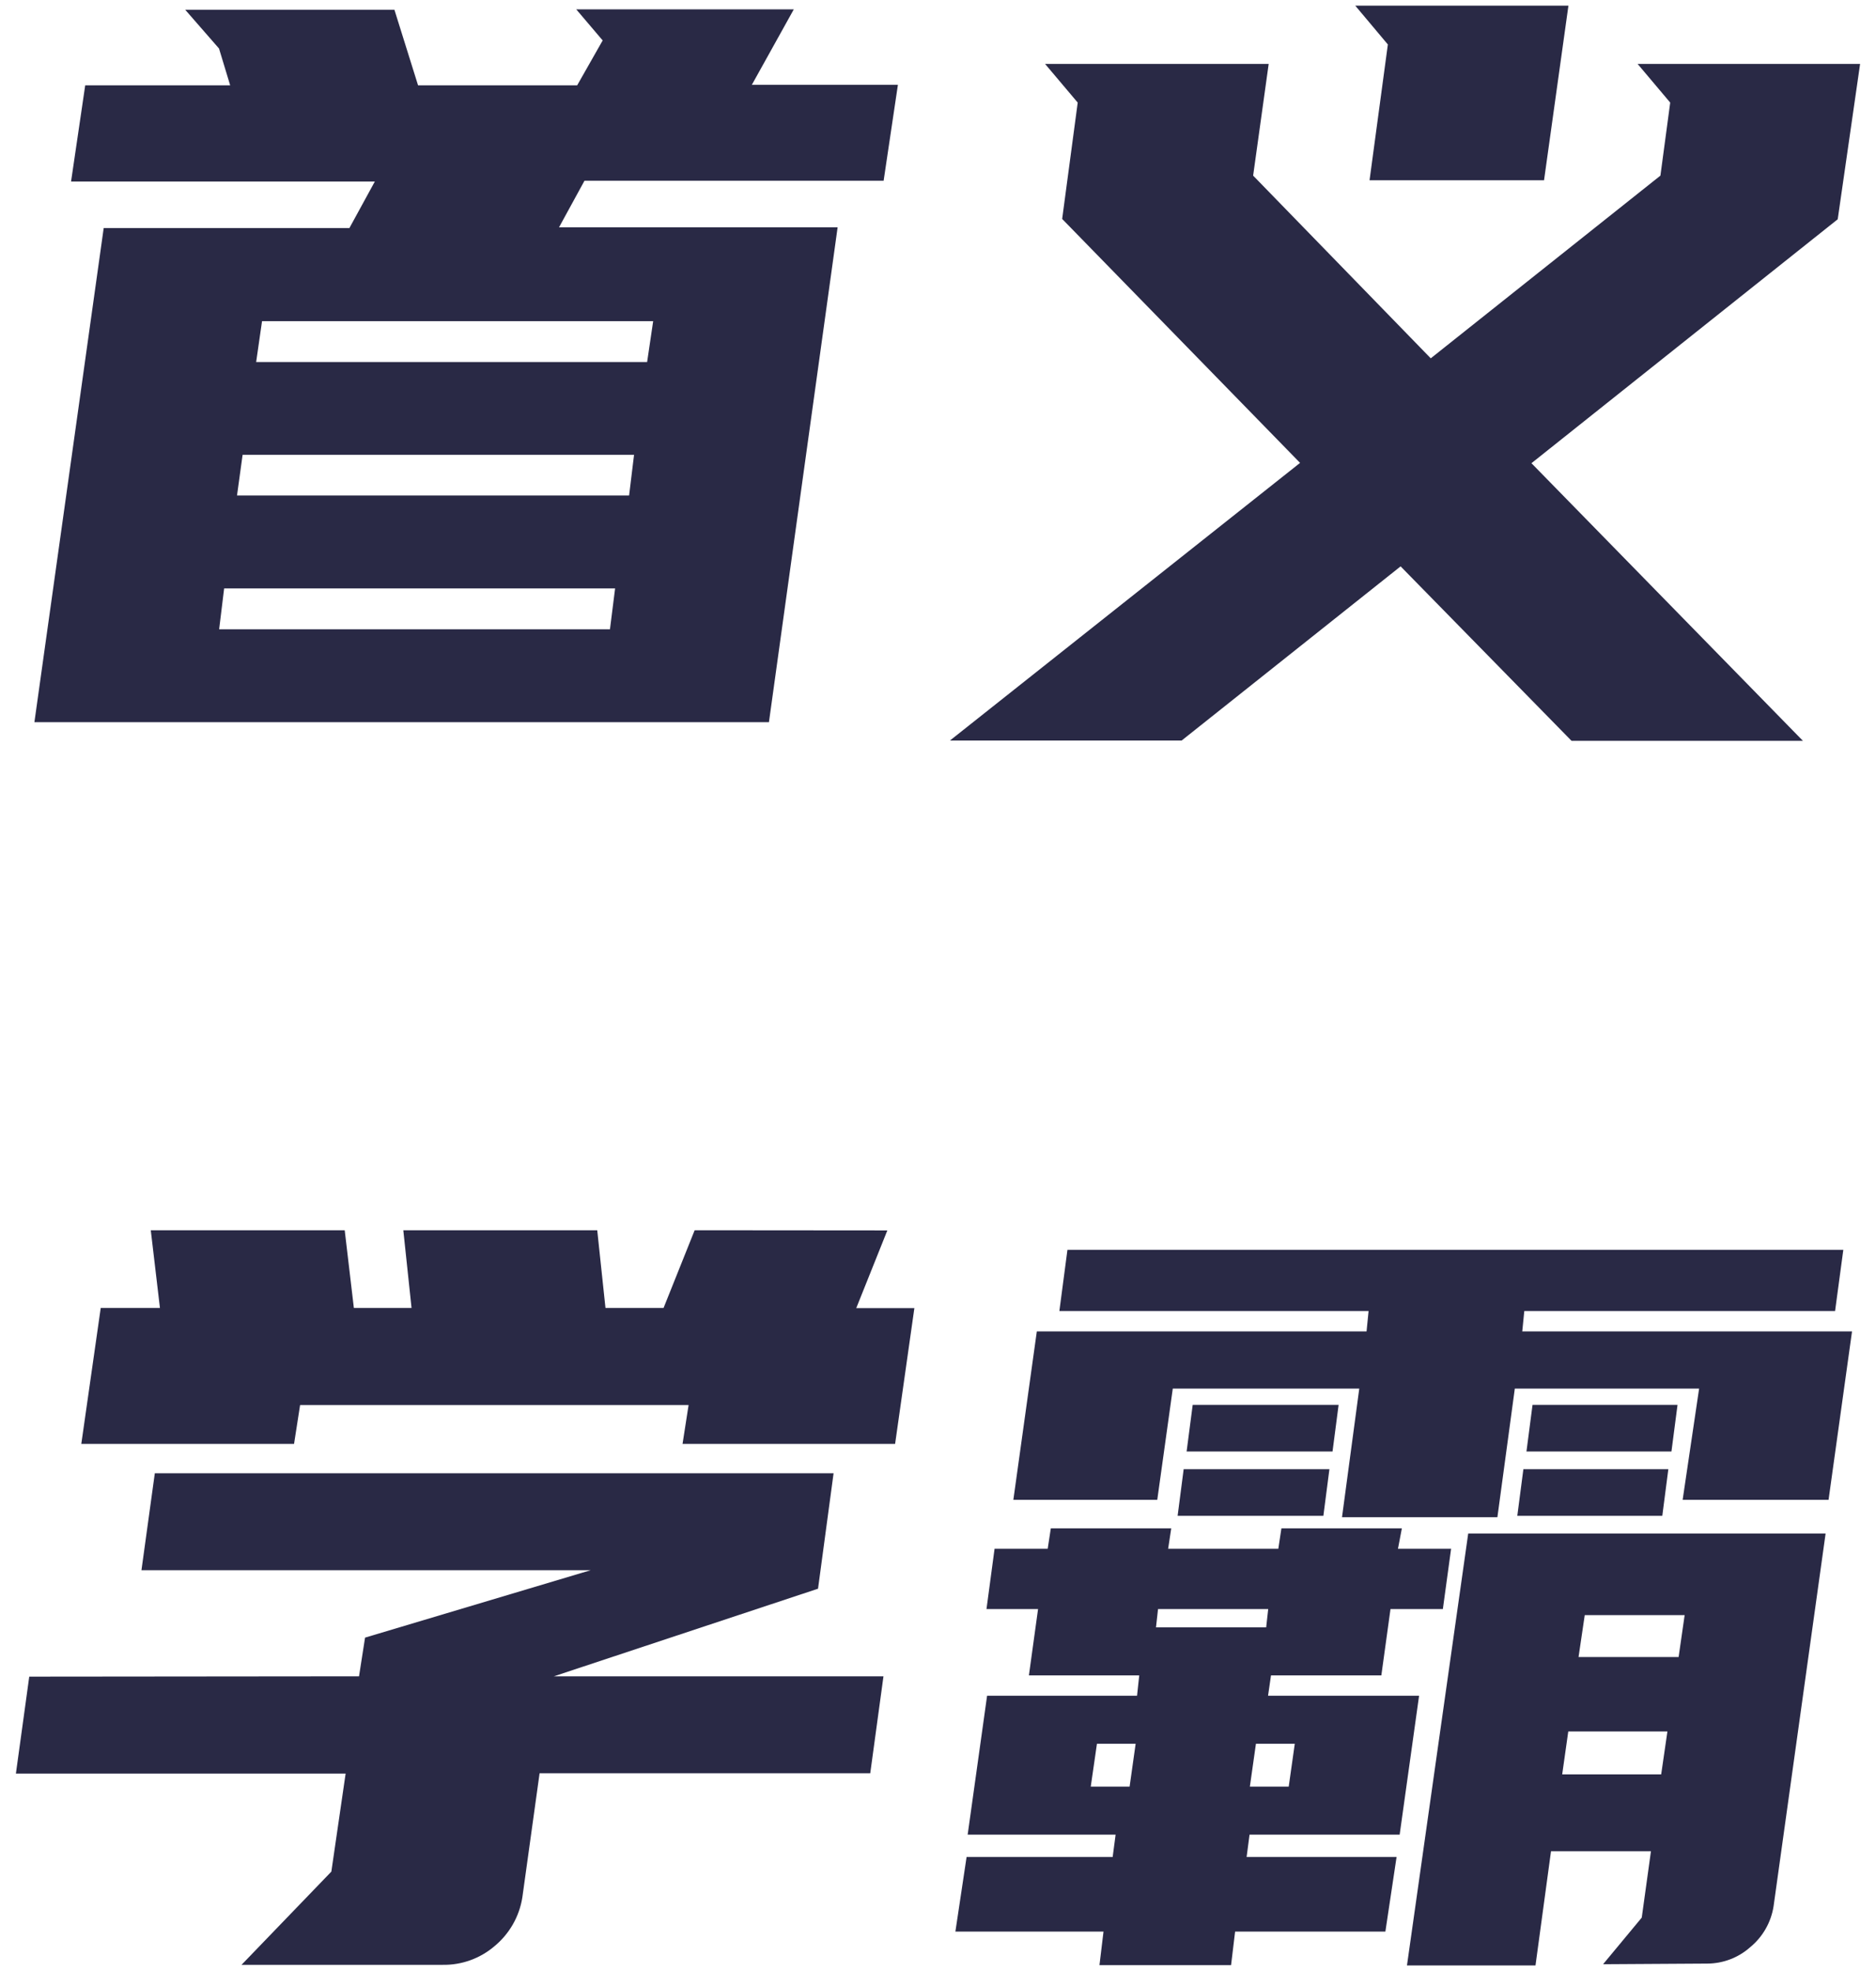<svg width="59" height="62" viewBox="0 0 59 62" fill="none" xmlns="http://www.w3.org/2000/svg">
<path d="M10.988 7.175L11.789 5.709H2.235L2.68 2.684H7.239L6.888 1.526L5.827 0.309H12.405L13.148 2.684H18.152L18.954 1.272L18.123 0.294H24.965L23.645 2.669H28.239L27.79 5.685H18.382L17.581 7.151H26.343L24.183 22.716H1.082L3.261 7.175H10.988ZM19.183 19.794L19.345 18.509H7.049L6.892 19.794H19.183ZM7.454 15.586H19.785L19.941 14.306H7.63L7.454 15.586ZM8.056 11.388H20.352L20.542 10.103H8.241L8.056 11.388Z" fill="#292945"/>
<path d="M40.887 14.56L33.405 6.887L33.894 3.227L32.867 2.01H39.9L39.411 5.524L44.997 11.271L52.22 5.524L52.528 3.227L51.502 2.01H58.5L57.796 6.897L48.164 14.57L56.702 23.303H49.425L44.049 17.815L37.163 23.293H29.876L40.887 14.56ZM43.648 1.399L42.622 0.177H49.327L48.56 5.67H43.072L43.648 1.399Z" fill="#292945"/>
<path d="M11.291 52.728L11.481 51.511L18.577 49.39H4.449L4.869 46.341H26.216L25.727 49.972L17.419 52.728H27.785L27.369 55.778H16.97L16.427 59.687C16.332 60.284 16.022 60.826 15.557 61.212C15.102 61.603 14.52 61.814 13.92 61.803H7.596L10.421 58.871L10.87 55.787H0.5L0.92 52.738L11.291 52.728ZM27.907 38.702L26.929 41.146H28.757L28.151 45.417H21.466L21.656 44.195H9.438L9.248 45.417H2.557L3.168 41.141H5.03L4.742 38.697H10.841L11.129 41.141H12.943L12.684 38.697H18.783L19.042 41.141H20.869L21.847 38.697L27.907 38.702Z" fill="#292945"/>
<path d="M43.966 48.716H45.637L45.378 50.612H43.731L43.443 52.699H39.973L39.88 53.339H44.63L44.019 57.708H39.298L39.206 58.412H43.922L43.57 60.758H38.844L38.717 61.813H34.578L34.705 60.758H30.047L30.399 58.412H34.993L35.086 57.708H30.433L31.044 53.339H35.76L35.829 52.699H32.359L32.647 50.612H31.025L31.279 48.716H32.95L33.048 48.075H36.835L36.738 48.716H40.203L40.3 48.075H44.088L43.966 48.716ZM53.437 43.677H47.641L47.093 47.724H42.206L42.749 43.677H36.884L36.396 47.176H31.87L32.608 41.879H42.978L43.042 41.238H33.317L33.571 39.313H57.972L57.713 41.238H47.939L47.875 41.879H58.246L57.508 47.176H52.919L53.437 43.677ZM34.304 56.198H35.526L35.716 54.849H34.499L34.304 56.198ZM39.821 51.189L39.885 50.612H36.42L36.356 51.189H39.821ZM41.81 46.214L41.62 47.68H37.036L37.226 46.214H41.81ZM42.099 44.19L41.908 45.656H37.319L37.51 44.19H42.099ZM40.721 54.849H39.499L39.308 56.198H40.53L40.721 54.849ZM50.417 61.784L51.633 60.318L51.922 58.231H48.779L48.291 61.823H44.249L46.175 48.237H57.415L55.778 59.966C55.698 60.47 55.435 60.928 55.04 61.251C54.668 61.581 54.188 61.763 53.691 61.764L50.417 61.784ZM52.469 46.214L52.279 47.68H47.719L47.91 46.214H52.469ZM52.758 44.19L52.567 45.656H48.007L48.198 44.19H52.758ZM49.131 55.812H52.244L52.44 54.463H49.322L49.131 55.812ZM49.645 52.122H52.792L52.982 50.803H49.84L49.645 52.122Z" fill="#292945"/>
</svg>
